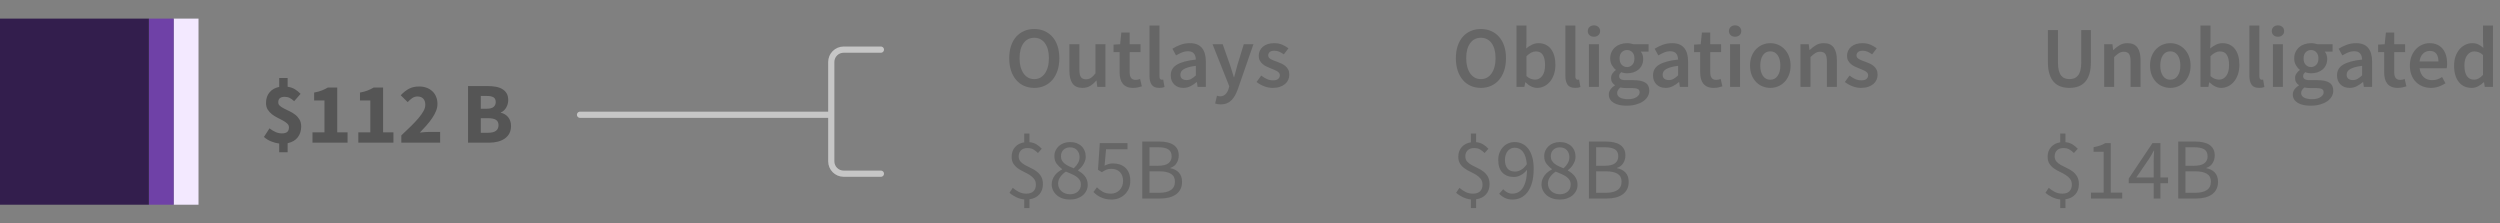 <?xml version="1.0" encoding="UTF-8"?>
<svg width="403px" height="36px" viewBox="0 0 403 36" version="1.1" xmlns="http://www.w3.org/2000/svg" xmlns:xlink="http://www.w3.org/1999/xlink">
    <rect x="0" y="0" width="403" height="36" fill="#808080" stroke="none"/>
    <title>08. phase 3.5 general</title>
    <g id="Viz-3-(v2)" stroke="none" stroke-width="1" fill="none" fill-rule="evenodd">
        <g id="Viz-3---SVG-Export-Outline" transform="translate(-279, -1696)">
            <g id="08.-phase-3.5-general" transform="translate(279, 1696)">
                <path d="M166.718,14.168 C167.315,14.168 167.861,14.058 168.356,13.839 C168.851,13.62 169.278,13.302 169.637,12.887 C169.996,12.472 170.274,11.97 170.47,11.382 C170.666,10.794 170.764,10.127 170.764,9.38 C170.764,8.643 170.666,7.982 170.47,7.399 C170.274,6.816 169.996,6.323 169.637,5.922 C169.278,5.521 168.851,5.213 168.356,4.998 C167.861,4.783 167.315,4.676 166.718,4.676 C166.121,4.676 165.575,4.783 165.08,4.998 C164.585,5.213 164.161,5.521 163.806,5.922 C163.451,6.323 163.176,6.816 162.98,7.399 C162.784,7.982 162.686,8.643 162.686,9.38 C162.686,10.127 162.784,10.794 162.98,11.382 C163.176,11.97 163.451,12.472 163.806,12.887 C164.161,13.302 164.585,13.62 165.08,13.839 C165.575,14.058 166.121,14.168 166.718,14.168 Z M166.718,12.754 C166.354,12.754 166.027,12.675 165.738,12.516 C165.449,12.357 165.201,12.131 164.996,11.837 C164.791,11.543 164.632,11.188 164.52,10.773 C164.408,10.358 164.352,9.893 164.352,9.38 C164.352,8.353 164.564,7.548 164.989,6.965 C165.414,6.382 165.99,6.09 166.718,6.09 C167.446,6.09 168.022,6.382 168.447,6.965 C168.872,7.548 169.084,8.353 169.084,9.38 C169.084,9.893 169.028,10.358 168.916,10.773 C168.804,11.188 168.645,11.543 168.44,11.837 C168.235,12.131 167.987,12.357 167.698,12.516 C167.409,12.675 167.082,12.754 166.718,12.754 Z M174.502,14.168 C174.978,14.168 175.391,14.061 175.741,13.846 C176.091,13.631 176.415,13.347 176.714,12.992 L176.714,12.992 L176.756,12.992 L176.882,14 L178.198,14 L178.198,7.126 L176.588,7.126 L176.588,11.83 C176.327,12.166 176.082,12.409 175.853,12.558 C175.624,12.707 175.361,12.782 175.062,12.782 C174.689,12.782 174.418,12.665 174.25,12.432 C174.082,12.199 173.998,11.797 173.998,11.228 L173.998,11.228 L173.998,7.126 L172.388,7.126 L172.388,11.438 C172.388,12.315 172.556,12.99 172.892,13.461 C173.228,13.932 173.765,14.168 174.502,14.168 Z M182.664,14.168 C182.935,14.168 183.189,14.142 183.427,14.091 C183.665,14.04 183.877,13.981 184.064,13.916 L184.064,13.916 L183.784,12.726 C183.681,12.773 183.567,12.81 183.441,12.838 C183.315,12.866 183.191,12.88 183.07,12.88 C182.426,12.88 182.104,12.479 182.104,11.676 L182.104,11.676 L182.104,8.4 L183.854,8.4 L183.854,7.126 L182.104,7.126 L182.104,5.25 L180.76,5.25 L180.564,7.126 L179.5,7.196 L179.5,8.4 L180.48,8.4 L180.48,11.676 C180.48,12.049 180.52,12.388 180.599,12.691 C180.678,12.994 180.804,13.256 180.977,13.475 C181.15,13.694 181.374,13.865 181.649,13.986 C181.924,14.107 182.263,14.168 182.664,14.168 Z M186.864,14.168 C187.219,14.168 187.503,14.121 187.718,14.028 L187.718,14.028 L187.508,12.824 C187.443,12.843 187.394,12.852 187.361,12.852 L187.361,12.852 L187.256,12.852 C187.172,12.852 187.093,12.812 187.018,12.733 C186.943,12.654 186.906,12.516 186.906,12.32 L186.906,12.32 L186.906,4.116 L185.296,4.116 L185.296,12.236 C185.296,12.833 185.413,13.305 185.646,13.65 C185.879,13.995 186.285,14.168 186.864,14.168 Z M190.756,14.168 C191.167,14.168 191.547,14.079 191.897,13.902 C192.247,13.725 192.576,13.505 192.884,13.244 L192.884,13.244 L192.94,13.244 L193.052,14 L194.382,14 L194.382,9.926 C194.382,8.965 194.17,8.23 193.745,7.721 C193.32,7.212 192.679,6.958 191.82,6.958 C191.269,6.958 190.756,7.047 190.28,7.224 C189.804,7.401 189.375,7.611 188.992,7.854 L188.992,7.854 L189.58,8.932 C189.888,8.745 190.203,8.587 190.525,8.456 C190.847,8.325 191.176,8.26 191.512,8.26 C191.745,8.26 191.941,8.295 192.1,8.365 C192.259,8.435 192.387,8.533 192.485,8.659 C192.583,8.785 192.653,8.93 192.695,9.093 C192.737,9.256 192.763,9.427 192.772,9.604 C192.063,9.679 191.454,9.786 190.945,9.926 C190.436,10.066 190.016,10.239 189.685,10.444 C189.354,10.649 189.111,10.894 188.957,11.179 C188.803,11.464 188.726,11.788 188.726,12.152 C188.726,12.759 188.913,13.246 189.286,13.615 C189.659,13.984 190.149,14.168 190.756,14.168 Z M191.274,12.908 C190.985,12.908 190.747,12.838 190.56,12.698 C190.373,12.558 190.28,12.334 190.28,12.026 C190.28,11.858 190.322,11.699 190.406,11.55 C190.49,11.401 190.63,11.268 190.826,11.151 C191.022,11.034 191.279,10.929 191.596,10.836 C191.913,10.743 192.305,10.668 192.772,10.612 L192.772,10.612 L192.772,12.152 C192.511,12.395 192.266,12.581 192.037,12.712 C191.808,12.843 191.554,12.908 191.274,12.908 Z M196.776,16.828 C197.149,16.828 197.478,16.77 197.763,16.653 C198.048,16.536 198.3,16.368 198.519,16.149 C198.738,15.93 198.932,15.666 199.1,15.358 C199.268,15.05 199.422,14.7 199.562,14.308 L199.562,14.308 L202.054,7.126 L200.5,7.126 L199.464,10.5 C199.38,10.808 199.294,11.128 199.205,11.459 C199.116,11.79 199.03,12.115 198.946,12.432 L198.946,12.432 L198.89,12.432 C198.787,12.105 198.687,11.776 198.589,11.445 C198.491,11.114 198.391,10.799 198.288,10.5 L198.288,10.5 L197.098,7.126 L195.46,7.126 L198.162,13.916 L198.036,14.35 C197.924,14.695 197.758,14.978 197.539,15.197 C197.32,15.416 197.028,15.526 196.664,15.526 C196.58,15.526 196.494,15.514 196.405,15.491 C196.316,15.468 196.239,15.447 196.174,15.428 L196.174,15.428 L195.88,16.688 C196.011,16.735 196.146,16.77 196.286,16.793 C196.426,16.816 196.589,16.828 196.776,16.828 Z M205.162,14.168 C205.591,14.168 205.974,14.112 206.31,14 C206.646,13.888 206.926,13.736 207.15,13.545 C207.374,13.354 207.544,13.13 207.661,12.873 C207.778,12.616 207.836,12.339 207.836,12.04 C207.836,11.723 207.778,11.45 207.661,11.221 C207.544,10.992 207.39,10.799 207.199,10.64 C207.008,10.481 206.795,10.348 206.562,10.241 C206.329,10.134 206.095,10.038 205.862,9.954 C205.675,9.889 205.496,9.823 205.323,9.758 C205.15,9.693 204.999,9.623 204.868,9.548 C204.737,9.473 204.632,9.387 204.553,9.289 C204.474,9.191 204.434,9.072 204.434,8.932 C204.434,8.717 204.516,8.538 204.679,8.393 C204.842,8.248 205.097,8.176 205.442,8.176 C205.713,8.176 205.972,8.23 206.219,8.337 C206.466,8.444 206.711,8.587 206.954,8.764 L206.954,8.764 L207.696,7.784 C207.416,7.569 207.085,7.378 206.702,7.21 C206.319,7.042 205.89,6.958 205.414,6.958 C204.639,6.958 204.028,7.149 203.58,7.532 C203.132,7.915 202.908,8.409 202.908,9.016 C202.908,9.305 202.966,9.555 203.083,9.765 C203.2,9.975 203.349,10.159 203.531,10.318 C203.713,10.477 203.921,10.612 204.154,10.724 C204.387,10.836 204.616,10.934 204.84,11.018 C205.017,11.093 205.195,11.165 205.372,11.235 C205.549,11.305 205.708,11.382 205.848,11.466 C205.988,11.55 206.1,11.646 206.184,11.753 C206.268,11.86 206.31,11.984 206.31,12.124 C206.31,12.367 206.221,12.565 206.044,12.719 C205.867,12.873 205.591,12.95 205.218,12.95 C204.863,12.95 204.534,12.882 204.231,12.747 C203.928,12.612 203.622,12.423 203.314,12.18 L203.314,12.18 L202.558,13.216 C202.894,13.487 203.293,13.713 203.755,13.895 C204.217,14.077 204.686,14.168 205.162,14.168 Z M165.948,33.54 L165.948,32.126 C166.62,32.033 167.15,31.771 167.537,31.342 C167.924,30.913 168.118,30.362 168.118,29.69 C168.118,29.186 168.022,28.773 167.831,28.451 C167.64,28.129 167.399,27.858 167.11,27.639 C166.821,27.42 166.506,27.233 166.165,27.079 C165.824,26.925 165.509,26.766 165.22,26.603 C164.931,26.44 164.69,26.251 164.499,26.036 C164.308,25.821 164.212,25.546 164.212,25.21 C164.212,24.799 164.338,24.473 164.59,24.23 C164.842,23.987 165.183,23.866 165.612,23.866 C165.995,23.866 166.31,23.936 166.557,24.076 C166.804,24.216 167.059,24.412 167.32,24.664 L167.32,24.664 L167.936,23.978 C167.684,23.707 167.402,23.474 167.089,23.278 C166.776,23.082 166.396,22.961 165.948,22.914 L165.948,22.914 L165.948,21.528 L165.108,21.528 L165.108,22.942 C164.492,23.035 164,23.29 163.631,23.705 C163.262,24.12 163.078,24.641 163.078,25.266 C163.078,25.723 163.174,26.099 163.365,26.393 C163.556,26.687 163.797,26.937 164.086,27.142 C164.375,27.347 164.69,27.529 165.031,27.688 C165.372,27.847 165.687,28.017 165.976,28.199 C166.265,28.381 166.506,28.596 166.697,28.843 C166.888,29.09 166.984,29.401 166.984,29.774 C166.984,30.213 166.856,30.563 166.599,30.824 C166.342,31.085 165.953,31.216 165.43,31.216 C165.001,31.216 164.606,31.125 164.247,30.943 C163.888,30.761 163.559,30.539 163.26,30.278 L163.26,30.278 L162.728,31.076 C163.027,31.347 163.386,31.582 163.806,31.783 C164.226,31.984 164.66,32.107 165.108,32.154 L165.108,32.154 L165.108,33.54 L165.948,33.54 Z M172.458,32.168 C172.887,32.168 173.279,32.107 173.634,31.986 C173.989,31.865 174.292,31.697 174.544,31.482 C174.796,31.267 174.992,31.015 175.132,30.726 C175.272,30.437 175.342,30.124 175.342,29.788 C175.342,29.489 175.298,29.223 175.209,28.99 C175.12,28.757 175.004,28.549 174.859,28.367 C174.714,28.185 174.549,28.022 174.362,27.877 C174.175,27.732 173.984,27.604 173.788,27.492 L173.788,27.492 L173.788,27.436 C173.928,27.333 174.07,27.207 174.215,27.058 C174.36,26.909 174.49,26.741 174.607,26.554 C174.724,26.367 174.822,26.167 174.901,25.952 C174.98,25.737 175.02,25.513 175.02,25.28 C175.02,24.935 174.962,24.615 174.845,24.321 C174.728,24.027 174.56,23.775 174.341,23.565 C174.122,23.355 173.858,23.192 173.55,23.075 C173.242,22.958 172.892,22.9 172.5,22.9 C172.136,22.9 171.8,22.956 171.492,23.068 C171.184,23.18 170.918,23.336 170.694,23.537 C170.47,23.738 170.293,23.978 170.162,24.258 C170.031,24.538 169.966,24.851 169.966,25.196 C169.966,25.672 170.092,26.076 170.344,26.407 C170.596,26.738 170.885,27.021 171.212,27.254 L171.212,27.254 L171.212,27.31 C170.997,27.422 170.79,27.555 170.589,27.709 C170.388,27.863 170.211,28.04 170.057,28.241 C169.903,28.442 169.777,28.666 169.679,28.913 C169.581,29.16 169.532,29.429 169.532,29.718 C169.532,30.073 169.607,30.399 169.756,30.698 C169.905,30.997 170.108,31.256 170.365,31.475 C170.622,31.694 170.93,31.865 171.289,31.986 C171.648,32.107 172.038,32.168 172.458,32.168 Z M173.088,27.128 C172.817,27.025 172.558,26.916 172.311,26.799 C172.064,26.682 171.844,26.549 171.653,26.4 C171.462,26.251 171.31,26.08 171.198,25.889 C171.086,25.698 171.03,25.467 171.03,25.196 C171.03,24.757 171.165,24.407 171.436,24.146 C171.707,23.885 172.052,23.754 172.472,23.754 C172.967,23.754 173.349,23.906 173.62,24.209 C173.891,24.512 174.026,24.888 174.026,25.336 C174.026,25.663 173.944,25.975 173.781,26.274 C173.618,26.573 173.387,26.857 173.088,27.128 Z M172.486,31.314 C172.215,31.314 171.963,31.272 171.73,31.188 C171.497,31.104 171.294,30.985 171.121,30.831 C170.948,30.677 170.813,30.497 170.715,30.292 C170.617,30.087 170.568,29.858 170.568,29.606 C170.568,29.195 170.687,28.829 170.925,28.507 C171.163,28.185 171.459,27.903 171.814,27.66 C172.131,27.791 172.437,27.919 172.731,28.045 C173.025,28.171 173.284,28.311 173.508,28.465 C173.732,28.619 173.909,28.799 174.04,29.004 C174.171,29.209 174.236,29.457 174.236,29.746 C174.236,30.213 174.075,30.591 173.753,30.88 C173.431,31.169 173.009,31.314 172.486,31.314 Z M179.192,32.168 C179.584,32.168 179.96,32.1 180.319,31.965 C180.678,31.83 180.998,31.634 181.278,31.377 C181.558,31.12 181.782,30.805 181.95,30.432 C182.118,30.059 182.202,29.629 182.202,29.144 C182.202,28.659 182.13,28.241 181.985,27.891 C181.84,27.541 181.642,27.252 181.39,27.023 C181.138,26.794 180.844,26.624 180.508,26.512 C180.172,26.4 179.813,26.344 179.43,26.344 C179.159,26.344 178.917,26.377 178.702,26.442 C178.487,26.507 178.273,26.596 178.058,26.708 L178.058,26.708 L178.296,24.062 L181.754,24.062 L181.754,23.068 L177.288,23.068 L176.994,27.366 L177.61,27.758 C177.881,27.581 178.126,27.445 178.345,27.352 C178.564,27.259 178.828,27.212 179.136,27.212 C179.715,27.212 180.177,27.385 180.522,27.73 C180.867,28.075 181.04,28.556 181.04,29.172 C181.04,29.48 180.989,29.76 180.886,30.012 C180.783,30.264 180.643,30.479 180.466,30.656 C180.289,30.833 180.081,30.971 179.843,31.069 C179.605,31.167 179.351,31.216 179.08,31.216 C178.557,31.216 178.116,31.113 177.757,30.908 C177.398,30.703 177.087,30.465 176.826,30.194 L176.826,30.194 L176.266,30.95 C176.415,31.109 176.586,31.26 176.777,31.405 C176.968,31.55 177.183,31.678 177.421,31.79 C177.659,31.902 177.925,31.993 178.219,32.063 C178.513,32.133 178.837,32.168 179.192,32.168 Z M187.06,32 C187.573,32 188.045,31.944 188.474,31.832 C188.903,31.72 189.272,31.552 189.58,31.328 C189.888,31.104 190.126,30.824 190.294,30.488 C190.462,30.152 190.546,29.76 190.546,29.312 C190.546,28.677 190.373,28.178 190.028,27.814 C189.683,27.45 189.23,27.217 188.67,27.114 L188.67,27.114 L188.67,27.058 C189.109,26.918 189.442,26.664 189.671,26.295 C189.9,25.926 190.014,25.513 190.014,25.056 C190.014,24.655 189.937,24.312 189.783,24.027 C189.629,23.742 189.414,23.511 189.139,23.334 C188.864,23.157 188.532,23.026 188.145,22.942 C187.758,22.858 187.331,22.816 186.864,22.816 L186.864,22.816 L184.134,22.816 L184.134,32 L187.06,32 Z M186.654,26.722 L185.296,26.722 L185.296,23.74 L186.71,23.74 C187.429,23.74 187.968,23.852 188.327,24.076 C188.686,24.3 188.866,24.678 188.866,25.21 C188.866,25.677 188.693,26.045 188.348,26.316 C188.003,26.587 187.438,26.722 186.654,26.722 L186.654,26.722 Z M186.892,31.076 L185.296,31.076 L185.296,27.618 L186.892,27.618 C187.704,27.618 188.325,27.751 188.754,28.017 C189.183,28.283 189.398,28.701 189.398,29.27 C189.398,29.886 189.179,30.341 188.74,30.635 C188.301,30.929 187.685,31.076 186.892,31.076 L186.892,31.076 Z" id="Outlays$85B" fill="#666666" fill-rule="nonzero"></path>
                <path d="M238.718,14.168 C239.315,14.168 239.861,14.058 240.356,13.839 C240.851,13.62 241.278,13.302 241.637,12.887 C241.996,12.472 242.274,11.97 242.47,11.382 C242.666,10.794 242.764,10.127 242.764,9.38 C242.764,8.643 242.666,7.982 242.47,7.399 C242.274,6.816 241.996,6.323 241.637,5.922 C241.278,5.521 240.851,5.213 240.356,4.998 C239.861,4.783 239.315,4.676 238.718,4.676 C238.121,4.676 237.575,4.783 237.08,4.998 C236.585,5.213 236.161,5.521 235.806,5.922 C235.451,6.323 235.176,6.816 234.98,7.399 C234.784,7.982 234.686,8.643 234.686,9.38 C234.686,10.127 234.784,10.794 234.98,11.382 C235.176,11.97 235.451,12.472 235.806,12.887 C236.161,13.302 236.585,13.62 237.08,13.839 C237.575,14.058 238.121,14.168 238.718,14.168 Z M238.718,12.754 C238.354,12.754 238.027,12.675 237.738,12.516 C237.449,12.357 237.201,12.131 236.996,11.837 C236.791,11.543 236.632,11.188 236.52,10.773 C236.408,10.358 236.352,9.893 236.352,9.38 C236.352,8.353 236.564,7.548 236.989,6.965 C237.414,6.382 237.99,6.09 238.718,6.09 C239.446,6.09 240.022,6.382 240.447,6.965 C240.872,7.548 241.084,8.353 241.084,9.38 C241.084,9.893 241.028,10.358 240.916,10.773 C240.804,11.188 240.645,11.543 240.44,11.837 C240.235,12.131 239.987,12.357 239.698,12.516 C239.409,12.675 239.082,12.754 238.718,12.754 Z M247.79,14.168 C248.173,14.168 248.541,14.084 248.896,13.916 C249.251,13.748 249.563,13.505 249.834,13.188 C250.105,12.871 250.322,12.481 250.485,12.019 C250.648,11.557 250.73,11.032 250.73,10.444 C250.73,9.912 250.669,9.431 250.548,9.002 C250.427,8.573 250.249,8.206 250.016,7.903 C249.783,7.6 249.498,7.366 249.162,7.203 C248.826,7.04 248.443,6.958 248.014,6.958 C247.659,6.958 247.312,7.037 246.971,7.196 C246.63,7.355 246.315,7.56 246.026,7.812 L246.026,7.812 L246.068,6.664 L246.068,4.116 L244.458,4.116 L244.458,14 L245.732,14 L245.872,13.272 L245.914,13.272 C246.203,13.561 246.509,13.783 246.831,13.937 C247.153,14.091 247.473,14.168 247.79,14.168 Z M247.454,12.838 C247.249,12.838 247.027,12.796 246.789,12.712 C246.551,12.628 246.311,12.479 246.068,12.264 L246.068,12.264 L246.068,9.058 C246.591,8.545 247.095,8.288 247.58,8.288 C248.103,8.288 248.481,8.479 248.714,8.862 C248.947,9.245 249.064,9.781 249.064,10.472 C249.064,11.256 248.91,11.846 248.602,12.243 C248.294,12.64 247.911,12.838 247.454,12.838 Z M253.908,14.168 C254.263,14.168 254.547,14.121 254.762,14.028 L254.762,14.028 L254.552,12.824 C254.487,12.843 254.438,12.852 254.405,12.852 L254.405,12.852 L254.3,12.852 C254.216,12.852 254.137,12.812 254.062,12.733 C253.987,12.654 253.95,12.516 253.95,12.32 L253.95,12.32 L253.95,4.116 L252.34,4.116 L252.34,12.236 C252.34,12.833 252.457,13.305 252.69,13.65 C252.923,13.995 253.329,14.168 253.908,14.168 Z M256.946,5.922 C257.235,5.922 257.473,5.838 257.66,5.67 C257.847,5.502 257.94,5.283 257.94,5.012 C257.94,4.741 257.847,4.52 257.66,4.347 C257.473,4.174 257.235,4.088 256.946,4.088 C256.657,4.088 256.419,4.174 256.232,4.347 C256.045,4.52 255.952,4.741 255.952,5.012 C255.952,5.283 256.045,5.502 256.232,5.67 C256.419,5.838 256.657,5.922 256.946,5.922 Z M257.744,14 L257.744,7.126 L256.134,7.126 L256.134,14 L257.744,14 Z M262.196,17.038 C262.756,17.038 263.262,16.975 263.715,16.849 C264.168,16.723 264.553,16.553 264.87,16.338 C265.187,16.123 265.432,15.867 265.605,15.568 C265.778,15.269 265.864,14.952 265.864,14.616 C265.864,14.019 265.652,13.587 265.227,13.321 C264.802,13.055 264.175,12.922 263.344,12.922 L263.344,12.922 L262.126,12.922 C261.706,12.922 261.414,12.866 261.251,12.754 C261.088,12.642 261.006,12.488 261.006,12.292 C261.006,12.133 261.036,12.007 261.097,11.914 C261.158,11.821 261.239,11.727 261.342,11.634 C261.501,11.699 261.659,11.746 261.818,11.774 C261.977,11.802 262.131,11.816 262.28,11.816 C262.644,11.816 262.985,11.765 263.302,11.662 C263.619,11.559 263.895,11.41 264.128,11.214 C264.361,11.018 264.546,10.775 264.681,10.486 C264.816,10.197 264.884,9.861 264.884,9.478 C264.884,9.235 264.847,9.014 264.772,8.813 C264.697,8.612 264.604,8.447 264.492,8.316 L264.492,8.316 L265.752,8.316 L265.752,7.126 L263.288,7.126 C263.148,7.079 262.992,7.04 262.819,7.007 C262.646,6.974 262.467,6.958 262.28,6.958 C261.916,6.958 261.571,7.012 261.244,7.119 C260.917,7.226 260.63,7.385 260.383,7.595 C260.136,7.805 259.937,8.064 259.788,8.372 C259.639,8.68 259.564,9.03 259.564,9.422 C259.564,9.833 259.655,10.194 259.837,10.507 C260.019,10.82 260.227,11.065 260.46,11.242 L260.46,11.242 L260.46,11.298 C260.264,11.438 260.089,11.618 259.935,11.837 C259.781,12.056 259.704,12.301 259.704,12.572 C259.704,12.852 259.762,13.085 259.879,13.272 C259.996,13.459 260.143,13.608 260.32,13.72 L260.32,13.72 L260.32,13.776 C260.003,13.972 259.76,14.194 259.592,14.441 C259.424,14.688 259.34,14.957 259.34,15.246 C259.34,15.545 259.412,15.806 259.557,16.03 C259.702,16.254 259.9,16.441 260.152,16.59 C260.404,16.739 260.705,16.851 261.055,16.926 C261.405,17.001 261.785,17.038 262.196,17.038 Z M262.28,10.808 C261.944,10.808 261.659,10.689 261.426,10.451 C261.193,10.213 261.076,9.87 261.076,9.422 C261.076,8.983 261.193,8.647 261.426,8.414 C261.659,8.181 261.944,8.064 262.28,8.064 C262.616,8.064 262.898,8.183 263.127,8.421 C263.356,8.659 263.47,8.993 263.47,9.422 C263.47,9.87 263.353,10.213 263.12,10.451 C262.887,10.689 262.607,10.808 262.28,10.808 Z M262.448,15.988 C261.897,15.988 261.466,15.902 261.153,15.729 C260.84,15.556 260.684,15.316 260.684,15.008 C260.684,14.672 260.861,14.369 261.216,14.098 C261.468,14.163 261.781,14.196 262.154,14.196 L262.154,14.196 L263.092,14.196 C263.484,14.196 263.785,14.243 263.995,14.336 C264.205,14.429 264.31,14.611 264.31,14.882 C264.31,15.181 264.14,15.44 263.799,15.659 C263.458,15.878 263.008,15.988 262.448,15.988 Z M268.496,14.168 C268.907,14.168 269.287,14.079 269.637,13.902 C269.987,13.725 270.316,13.505 270.624,13.244 L270.624,13.244 L270.68,13.244 L270.792,14 L272.122,14 L272.122,9.926 C272.122,8.965 271.91,8.23 271.485,7.721 C271.06,7.212 270.419,6.958 269.56,6.958 C269.009,6.958 268.496,7.047 268.02,7.224 C267.544,7.401 267.115,7.611 266.732,7.854 L266.732,7.854 L267.32,8.932 C267.628,8.745 267.943,8.587 268.265,8.456 C268.587,8.325 268.916,8.26 269.252,8.26 C269.485,8.26 269.681,8.295 269.84,8.365 C269.999,8.435 270.127,8.533 270.225,8.659 C270.323,8.785 270.393,8.93 270.435,9.093 C270.477,9.256 270.503,9.427 270.512,9.604 C269.803,9.679 269.194,9.786 268.685,9.926 C268.176,10.066 267.756,10.239 267.425,10.444 C267.094,10.649 266.851,10.894 266.697,11.179 C266.543,11.464 266.466,11.788 266.466,12.152 C266.466,12.759 266.653,13.246 267.026,13.615 C267.399,13.984 267.889,14.168 268.496,14.168 Z M269.014,12.908 C268.725,12.908 268.487,12.838 268.3,12.698 C268.113,12.558 268.02,12.334 268.02,12.026 C268.02,11.858 268.062,11.699 268.146,11.55 C268.23,11.401 268.37,11.268 268.566,11.151 C268.762,11.034 269.019,10.929 269.336,10.836 C269.653,10.743 270.045,10.668 270.512,10.612 L270.512,10.612 L270.512,12.152 C270.251,12.395 270.006,12.581 269.777,12.712 C269.548,12.843 269.294,12.908 269.014,12.908 Z M276.252,14.168 C276.523,14.168 276.777,14.142 277.015,14.091 C277.253,14.04 277.465,13.981 277.652,13.916 L277.652,13.916 L277.372,12.726 C277.269,12.773 277.155,12.81 277.029,12.838 C276.903,12.866 276.779,12.88 276.658,12.88 C276.014,12.88 275.692,12.479 275.692,11.676 L275.692,11.676 L275.692,8.4 L277.442,8.4 L277.442,7.126 L275.692,7.126 L275.692,5.25 L274.348,5.25 L274.152,7.126 L273.088,7.196 L273.088,8.4 L274.068,8.4 L274.068,11.676 C274.068,12.049 274.108,12.388 274.187,12.691 C274.266,12.994 274.392,13.256 274.565,13.475 C274.738,13.694 274.962,13.865 275.237,13.986 C275.512,14.107 275.851,14.168 276.252,14.168 Z M279.696,5.922 C279.985,5.922 280.223,5.838 280.41,5.67 C280.597,5.502 280.69,5.283 280.69,5.012 C280.69,4.741 280.597,4.52 280.41,4.347 C280.223,4.174 279.985,4.088 279.696,4.088 C279.407,4.088 279.169,4.174 278.982,4.347 C278.795,4.52 278.702,4.741 278.702,5.012 C278.702,5.283 278.795,5.502 278.982,5.67 C279.169,5.838 279.407,5.922 279.696,5.922 Z M280.494,14 L280.494,7.126 L278.884,7.126 L278.884,14 L280.494,14 Z M285.366,14.168 C285.795,14.168 286.208,14.089 286.605,13.93 C287.002,13.771 287.349,13.538 287.648,13.23 C287.947,12.922 288.187,12.544 288.369,12.096 C288.551,11.648 288.642,11.139 288.642,10.57 C288.642,10.001 288.551,9.492 288.369,9.044 C288.187,8.596 287.947,8.218 287.648,7.91 C287.349,7.602 287.002,7.366 286.605,7.203 C286.208,7.04 285.795,6.958 285.366,6.958 C284.937,6.958 284.526,7.04 284.134,7.203 C283.742,7.366 283.394,7.602 283.091,7.91 C282.788,8.218 282.547,8.596 282.37,9.044 C282.193,9.492 282.104,10.001 282.104,10.57 C282.104,11.139 282.193,11.648 282.37,12.096 C282.547,12.544 282.788,12.922 283.091,13.23 C283.394,13.538 283.742,13.771 284.134,13.93 C284.526,14.089 284.937,14.168 285.366,14.168 Z M285.366,12.852 C284.862,12.852 284.468,12.644 284.183,12.229 C283.898,11.814 283.756,11.261 283.756,10.57 C283.756,9.87 283.898,9.312 284.183,8.897 C284.468,8.482 284.862,8.274 285.366,8.274 C285.87,8.274 286.267,8.482 286.556,8.897 C286.845,9.312 286.99,9.87 286.99,10.57 C286.99,11.261 286.845,11.814 286.556,12.229 C286.267,12.644 285.87,12.852 285.366,12.852 Z M291.848,14 L291.848,9.198 C292.137,8.918 292.396,8.706 292.625,8.561 C292.854,8.416 293.117,8.344 293.416,8.344 C293.799,8.344 294.074,8.461 294.242,8.694 C294.41,8.927 294.494,9.329 294.494,9.898 L294.494,9.898 L294.494,14 L296.104,14 L296.104,9.688 C296.104,8.811 295.936,8.136 295.6,7.665 C295.264,7.194 294.727,6.958 293.99,6.958 C293.514,6.958 293.096,7.065 292.737,7.28 C292.378,7.495 292.044,7.751 291.736,8.05 L291.736,8.05 L291.68,8.05 L291.568,7.126 L290.238,7.126 L290.238,14 L291.848,14 Z M299.996,14.168 C300.425,14.168 300.808,14.112 301.144,14 C301.48,13.888 301.76,13.736 301.984,13.545 C302.208,13.354 302.378,13.13 302.495,12.873 C302.612,12.616 302.67,12.339 302.67,12.04 C302.67,11.723 302.612,11.45 302.495,11.221 C302.378,10.992 302.224,10.799 302.033,10.64 C301.842,10.481 301.629,10.348 301.396,10.241 C301.163,10.134 300.929,10.038 300.696,9.954 C300.509,9.889 300.33,9.823 300.157,9.758 C299.984,9.693 299.833,9.623 299.702,9.548 C299.571,9.473 299.466,9.387 299.387,9.289 C299.308,9.191 299.268,9.072 299.268,8.932 C299.268,8.717 299.35,8.538 299.513,8.393 C299.676,8.248 299.931,8.176 300.276,8.176 C300.547,8.176 300.806,8.23 301.053,8.337 C301.3,8.444 301.545,8.587 301.788,8.764 L301.788,8.764 L302.53,7.784 C302.25,7.569 301.919,7.378 301.536,7.21 C301.153,7.042 300.724,6.958 300.248,6.958 C299.473,6.958 298.862,7.149 298.414,7.532 C297.966,7.915 297.742,8.409 297.742,9.016 C297.742,9.305 297.8,9.555 297.917,9.765 C298.034,9.975 298.183,10.159 298.365,10.318 C298.547,10.477 298.755,10.612 298.988,10.724 C299.221,10.836 299.45,10.934 299.674,11.018 C299.851,11.093 300.029,11.165 300.206,11.235 C300.383,11.305 300.542,11.382 300.682,11.466 C300.822,11.55 300.934,11.646 301.018,11.753 C301.102,11.86 301.144,11.984 301.144,12.124 C301.144,12.367 301.055,12.565 300.878,12.719 C300.701,12.873 300.425,12.95 300.052,12.95 C299.697,12.95 299.368,12.882 299.065,12.747 C298.762,12.612 298.456,12.423 298.148,12.18 L298.148,12.18 L297.392,13.216 C297.728,13.487 298.127,13.713 298.589,13.895 C299.051,14.077 299.52,14.168 299.996,14.168 Z M237.948,33.54 L237.948,32.126 C238.62,32.033 239.15,31.771 239.537,31.342 C239.924,30.913 240.118,30.362 240.118,29.69 C240.118,29.186 240.022,28.773 239.831,28.451 C239.64,28.129 239.399,27.858 239.11,27.639 C238.821,27.42 238.506,27.233 238.165,27.079 C237.824,26.925 237.509,26.766 237.22,26.603 C236.931,26.44 236.69,26.251 236.499,26.036 C236.308,25.821 236.212,25.546 236.212,25.21 C236.212,24.799 236.338,24.473 236.59,24.23 C236.842,23.987 237.183,23.866 237.612,23.866 C237.995,23.866 238.31,23.936 238.557,24.076 C238.804,24.216 239.059,24.412 239.32,24.664 L239.32,24.664 L239.936,23.978 C239.684,23.707 239.402,23.474 239.089,23.278 C238.776,23.082 238.396,22.961 237.948,22.914 L237.948,22.914 L237.948,21.528 L237.108,21.528 L237.108,22.942 C236.492,23.035 236,23.29 235.631,23.705 C235.262,24.12 235.078,24.641 235.078,25.266 C235.078,25.723 235.174,26.099 235.365,26.393 C235.556,26.687 235.797,26.937 236.086,27.142 C236.375,27.347 236.69,27.529 237.031,27.688 C237.372,27.847 237.687,28.017 237.976,28.199 C238.265,28.381 238.506,28.596 238.697,28.843 C238.888,29.09 238.984,29.401 238.984,29.774 C238.984,30.213 238.856,30.563 238.599,30.824 C238.342,31.085 237.953,31.216 237.43,31.216 C237.001,31.216 236.606,31.125 236.247,30.943 C235.888,30.761 235.559,30.539 235.26,30.278 L235.26,30.278 L234.728,31.076 C235.027,31.347 235.386,31.582 235.806,31.783 C236.226,31.984 236.66,32.107 237.108,32.154 L237.108,32.154 L237.108,33.54 L237.948,33.54 Z M243.828,32.168 C244.276,32.168 244.703,32.077 245.109,31.895 C245.515,31.713 245.877,31.424 246.194,31.027 C246.511,30.63 246.763,30.117 246.95,29.487 C247.137,28.857 247.23,28.094 247.23,27.198 C247.23,26.479 247.153,25.852 246.999,25.315 C246.845,24.778 246.63,24.33 246.355,23.971 C246.08,23.612 245.753,23.343 245.375,23.166 C244.997,22.989 244.589,22.9 244.15,22.9 C243.795,22.9 243.457,22.97 243.135,23.11 C242.813,23.25 242.533,23.446 242.295,23.698 C242.057,23.95 241.868,24.251 241.728,24.601 C241.588,24.951 241.518,25.341 241.518,25.77 C241.518,26.694 241.747,27.385 242.204,27.842 C242.661,28.299 243.277,28.528 244.052,28.528 C244.425,28.528 244.799,28.425 245.172,28.22 C245.545,28.015 245.872,27.735 246.152,27.38 C246.143,28.099 246.073,28.701 245.942,29.186 C245.811,29.671 245.639,30.066 245.424,30.369 C245.209,30.672 244.962,30.889 244.682,31.02 C244.402,31.151 244.103,31.216 243.786,31.216 C243.506,31.216 243.238,31.151 242.981,31.02 C242.724,30.889 242.503,30.717 242.316,30.502 L242.316,30.502 L241.672,31.23 C241.915,31.501 242.216,31.725 242.575,31.902 C242.934,32.079 243.352,32.168 243.828,32.168 Z M244.248,27.66 C243.688,27.66 243.273,27.492 243.002,27.156 C242.731,26.82 242.596,26.358 242.596,25.77 C242.596,25.481 242.636,25.215 242.715,24.972 C242.794,24.729 242.904,24.522 243.044,24.349 C243.184,24.176 243.35,24.043 243.541,23.95 C243.732,23.857 243.935,23.81 244.15,23.81 C244.719,23.81 245.172,24.034 245.508,24.482 C245.844,24.93 246.049,25.593 246.124,26.47 C245.835,26.89 245.524,27.193 245.193,27.38 C244.862,27.567 244.547,27.66 244.248,27.66 Z M251.416,32.168 C251.845,32.168 252.237,32.107 252.592,31.986 C252.947,31.865 253.25,31.697 253.502,31.482 C253.754,31.267 253.95,31.015 254.09,30.726 C254.23,30.437 254.3,30.124 254.3,29.788 C254.3,29.489 254.256,29.223 254.167,28.99 C254.078,28.757 253.962,28.549 253.817,28.367 C253.672,28.185 253.507,28.022 253.32,27.877 C253.133,27.732 252.942,27.604 252.746,27.492 L252.746,27.492 L252.746,27.436 C252.886,27.333 253.028,27.207 253.173,27.058 C253.318,26.909 253.448,26.741 253.565,26.554 C253.682,26.367 253.78,26.167 253.859,25.952 C253.938,25.737 253.978,25.513 253.978,25.28 C253.978,24.935 253.92,24.615 253.803,24.321 C253.686,24.027 253.518,23.775 253.299,23.565 C253.08,23.355 252.816,23.192 252.508,23.075 C252.2,22.958 251.85,22.9 251.458,22.9 C251.094,22.9 250.758,22.956 250.45,23.068 C250.142,23.18 249.876,23.336 249.652,23.537 C249.428,23.738 249.251,23.978 249.12,24.258 C248.989,24.538 248.924,24.851 248.924,25.196 C248.924,25.672 249.05,26.076 249.302,26.407 C249.554,26.738 249.843,27.021 250.17,27.254 L250.17,27.254 L250.17,27.31 C249.955,27.422 249.748,27.555 249.547,27.709 C249.346,27.863 249.169,28.04 249.015,28.241 C248.861,28.442 248.735,28.666 248.637,28.913 C248.539,29.16 248.49,29.429 248.49,29.718 C248.49,30.073 248.565,30.399 248.714,30.698 C248.863,30.997 249.066,31.256 249.323,31.475 C249.58,31.694 249.888,31.865 250.247,31.986 C250.606,32.107 250.996,32.168 251.416,32.168 Z M252.046,27.128 C251.775,27.025 251.516,26.916 251.269,26.799 C251.022,26.682 250.802,26.549 250.611,26.4 C250.42,26.251 250.268,26.08 250.156,25.889 C250.044,25.698 249.988,25.467 249.988,25.196 C249.988,24.757 250.123,24.407 250.394,24.146 C250.665,23.885 251.01,23.754 251.43,23.754 C251.925,23.754 252.307,23.906 252.578,24.209 C252.849,24.512 252.984,24.888 252.984,25.336 C252.984,25.663 252.902,25.975 252.739,26.274 C252.576,26.573 252.345,26.857 252.046,27.128 Z M251.444,31.314 C251.173,31.314 250.921,31.272 250.688,31.188 C250.455,31.104 250.252,30.985 250.079,30.831 C249.906,30.677 249.771,30.497 249.673,30.292 C249.575,30.087 249.526,29.858 249.526,29.606 C249.526,29.195 249.645,28.829 249.883,28.507 C250.121,28.185 250.417,27.903 250.772,27.66 C251.089,27.791 251.395,27.919 251.689,28.045 C251.983,28.171 252.242,28.311 252.466,28.465 C252.69,28.619 252.867,28.799 252.998,29.004 C253.129,29.209 253.194,29.457 253.194,29.746 C253.194,30.213 253.033,30.591 252.711,30.88 C252.389,31.169 251.967,31.314 251.444,31.314 Z M259.06,32 C259.573,32 260.045,31.944 260.474,31.832 C260.903,31.72 261.272,31.552 261.58,31.328 C261.888,31.104 262.126,30.824 262.294,30.488 C262.462,30.152 262.546,29.76 262.546,29.312 C262.546,28.677 262.373,28.178 262.028,27.814 C261.683,27.45 261.23,27.217 260.67,27.114 L260.67,27.114 L260.67,27.058 C261.109,26.918 261.442,26.664 261.671,26.295 C261.9,25.926 262.014,25.513 262.014,25.056 C262.014,24.655 261.937,24.312 261.783,24.027 C261.629,23.742 261.414,23.511 261.139,23.334 C260.864,23.157 260.532,23.026 260.145,22.942 C259.758,22.858 259.331,22.816 258.864,22.816 L258.864,22.816 L256.134,22.816 L256.134,32 L259.06,32 Z M258.654,26.722 L257.296,26.722 L257.296,23.74 L258.71,23.74 C259.429,23.74 259.968,23.852 260.327,24.076 C260.686,24.3 260.866,24.678 260.866,25.21 C260.866,25.677 260.693,26.045 260.348,26.316 C260.003,26.587 259.438,26.722 258.654,26.722 L258.654,26.722 Z M258.892,31.076 L257.296,31.076 L257.296,27.618 L258.892,27.618 C259.704,27.618 260.325,27.751 260.754,28.017 C261.183,28.283 261.398,28.701 261.398,29.27 C261.398,29.886 261.179,30.341 260.74,30.635 C260.301,30.929 259.685,31.076 258.892,31.076 L258.892,31.076 Z" id="Obligations$98B" fill="#666666" fill-rule="nonzero"></path>
                <path d="M333.592,14.168 C334.124,14.168 334.602,14.091 335.027,13.937 C335.452,13.783 335.816,13.538 336.119,13.202 C336.422,12.866 336.653,12.434 336.812,11.907 C336.971,11.38 337.05,10.738 337.05,9.982 L337.05,9.982 L337.05,4.844 L335.496,4.844 L335.496,10.108 C335.496,10.603 335.449,11.02 335.356,11.361 C335.263,11.702 335.132,11.975 334.964,12.18 C334.796,12.385 334.595,12.532 334.362,12.621 C334.129,12.71 333.872,12.754 333.592,12.754 C333.312,12.754 333.06,12.71 332.836,12.621 C332.612,12.532 332.418,12.385 332.255,12.18 C332.092,11.975 331.966,11.702 331.877,11.361 C331.788,11.02 331.744,10.603 331.744,10.108 L331.744,10.108 L331.744,4.844 L330.12,4.844 L330.12,9.982 C330.12,10.738 330.202,11.38 330.365,11.907 C330.528,12.434 330.762,12.866 331.065,13.202 C331.368,13.538 331.732,13.783 332.157,13.937 C332.582,14.091 333.06,14.168 333.592,14.168 Z M340.802,14 L340.802,9.198 C341.091,8.918 341.35,8.706 341.579,8.561 C341.808,8.416 342.071,8.344 342.37,8.344 C342.753,8.344 343.028,8.461 343.196,8.694 C343.364,8.927 343.448,9.329 343.448,9.898 L343.448,9.898 L343.448,14 L345.058,14 L345.058,9.688 C345.058,8.811 344.89,8.136 344.554,7.665 C344.218,7.194 343.681,6.958 342.944,6.958 C342.468,6.958 342.05,7.065 341.691,7.28 C341.332,7.495 340.998,7.751 340.69,8.05 L340.69,8.05 L340.634,8.05 L340.522,7.126 L339.192,7.126 L339.192,14 L340.802,14 Z M349.846,14.168 C350.275,14.168 350.688,14.089 351.085,13.93 C351.482,13.771 351.829,13.538 352.128,13.23 C352.427,12.922 352.667,12.544 352.849,12.096 C353.031,11.648 353.122,11.139 353.122,10.57 C353.122,10.001 353.031,9.492 352.849,9.044 C352.667,8.596 352.427,8.218 352.128,7.91 C351.829,7.602 351.482,7.366 351.085,7.203 C350.688,7.04 350.275,6.958 349.846,6.958 C349.417,6.958 349.006,7.04 348.614,7.203 C348.222,7.366 347.874,7.602 347.571,7.91 C347.268,8.218 347.027,8.596 346.85,9.044 C346.673,9.492 346.584,10.001 346.584,10.57 C346.584,11.139 346.673,11.648 346.85,12.096 C347.027,12.544 347.268,12.922 347.571,13.23 C347.874,13.538 348.222,13.771 348.614,13.93 C349.006,14.089 349.417,14.168 349.846,14.168 Z M349.846,12.852 C349.342,12.852 348.948,12.644 348.663,12.229 C348.378,11.814 348.236,11.261 348.236,10.57 C348.236,9.87 348.378,9.312 348.663,8.897 C348.948,8.482 349.342,8.274 349.846,8.274 C350.35,8.274 350.747,8.482 351.036,8.897 C351.325,9.312 351.47,9.87 351.47,10.57 C351.47,11.261 351.325,11.814 351.036,12.229 C350.747,12.644 350.35,12.852 349.846,12.852 Z M358.05,14.168 C358.433,14.168 358.801,14.084 359.156,13.916 C359.511,13.748 359.823,13.505 360.094,13.188 C360.365,12.871 360.582,12.481 360.745,12.019 C360.908,11.557 360.99,11.032 360.99,10.444 C360.99,9.912 360.929,9.431 360.808,9.002 C360.687,8.573 360.509,8.206 360.276,7.903 C360.043,7.6 359.758,7.366 359.422,7.203 C359.086,7.04 358.703,6.958 358.274,6.958 C357.919,6.958 357.572,7.037 357.231,7.196 C356.89,7.355 356.575,7.56 356.286,7.812 L356.286,7.812 L356.328,6.664 L356.328,4.116 L354.718,4.116 L354.718,14 L355.992,14 L356.132,13.272 L356.174,13.272 C356.463,13.561 356.769,13.783 357.091,13.937 C357.413,14.091 357.733,14.168 358.05,14.168 Z M357.714,12.838 C357.509,12.838 357.287,12.796 357.049,12.712 C356.811,12.628 356.571,12.479 356.328,12.264 L356.328,12.264 L356.328,9.058 C356.851,8.545 357.355,8.288 357.84,8.288 C358.363,8.288 358.741,8.479 358.974,8.862 C359.207,9.245 359.324,9.781 359.324,10.472 C359.324,11.256 359.17,11.846 358.862,12.243 C358.554,12.64 358.171,12.838 357.714,12.838 Z M364.168,14.168 C364.523,14.168 364.807,14.121 365.022,14.028 L365.022,14.028 L364.812,12.824 C364.747,12.843 364.698,12.852 364.665,12.852 L364.665,12.852 L364.56,12.852 C364.476,12.852 364.397,12.812 364.322,12.733 C364.247,12.654 364.21,12.516 364.21,12.32 L364.21,12.32 L364.21,4.116 L362.6,4.116 L362.6,12.236 C362.6,12.833 362.717,13.305 362.95,13.65 C363.183,13.995 363.589,14.168 364.168,14.168 Z M367.206,5.922 C367.495,5.922 367.733,5.838 367.92,5.67 C368.107,5.502 368.2,5.283 368.2,5.012 C368.2,4.741 368.107,4.52 367.92,4.347 C367.733,4.174 367.495,4.088 367.206,4.088 C366.917,4.088 366.679,4.174 366.492,4.347 C366.305,4.52 366.212,4.741 366.212,5.012 C366.212,5.283 366.305,5.502 366.492,5.67 C366.679,5.838 366.917,5.922 367.206,5.922 Z M368.004,14 L368.004,7.126 L366.394,7.126 L366.394,14 L368.004,14 Z M372.456,17.038 C373.016,17.038 373.522,16.975 373.975,16.849 C374.428,16.723 374.813,16.553 375.13,16.338 C375.447,16.123 375.692,15.867 375.865,15.568 C376.038,15.269 376.124,14.952 376.124,14.616 C376.124,14.019 375.912,13.587 375.487,13.321 C375.062,13.055 374.435,12.922 373.604,12.922 L373.604,12.922 L372.386,12.922 C371.966,12.922 371.674,12.866 371.511,12.754 C371.348,12.642 371.266,12.488 371.266,12.292 C371.266,12.133 371.296,12.007 371.357,11.914 C371.418,11.821 371.499,11.727 371.602,11.634 C371.761,11.699 371.919,11.746 372.078,11.774 C372.237,11.802 372.391,11.816 372.54,11.816 C372.904,11.816 373.245,11.765 373.562,11.662 C373.879,11.559 374.155,11.41 374.388,11.214 C374.621,11.018 374.806,10.775 374.941,10.486 C375.076,10.197 375.144,9.861 375.144,9.478 C375.144,9.235 375.107,9.014 375.032,8.813 C374.957,8.612 374.864,8.447 374.752,8.316 L374.752,8.316 L376.012,8.316 L376.012,7.126 L373.548,7.126 C373.408,7.079 373.252,7.04 373.079,7.007 C372.906,6.974 372.727,6.958 372.54,6.958 C372.176,6.958 371.831,7.012 371.504,7.119 C371.177,7.226 370.89,7.385 370.643,7.595 C370.396,7.805 370.197,8.064 370.048,8.372 C369.899,8.68 369.824,9.03 369.824,9.422 C369.824,9.833 369.915,10.194 370.097,10.507 C370.279,10.82 370.487,11.065 370.72,11.242 L370.72,11.242 L370.72,11.298 C370.524,11.438 370.349,11.618 370.195,11.837 C370.041,12.056 369.964,12.301 369.964,12.572 C369.964,12.852 370.022,13.085 370.139,13.272 C370.256,13.459 370.403,13.608 370.58,13.72 L370.58,13.72 L370.58,13.776 C370.263,13.972 370.02,14.194 369.852,14.441 C369.684,14.688 369.6,14.957 369.6,15.246 C369.6,15.545 369.672,15.806 369.817,16.03 C369.962,16.254 370.16,16.441 370.412,16.59 C370.664,16.739 370.965,16.851 371.315,16.926 C371.665,17.001 372.045,17.038 372.456,17.038 Z M372.54,10.808 C372.204,10.808 371.919,10.689 371.686,10.451 C371.453,10.213 371.336,9.87 371.336,9.422 C371.336,8.983 371.453,8.647 371.686,8.414 C371.919,8.181 372.204,8.064 372.54,8.064 C372.876,8.064 373.158,8.183 373.387,8.421 C373.616,8.659 373.73,8.993 373.73,9.422 C373.73,9.87 373.613,10.213 373.38,10.451 C373.147,10.689 372.867,10.808 372.54,10.808 Z M372.708,15.988 C372.157,15.988 371.726,15.902 371.413,15.729 C371.1,15.556 370.944,15.316 370.944,15.008 C370.944,14.672 371.121,14.369 371.476,14.098 C371.728,14.163 372.041,14.196 372.414,14.196 L372.414,14.196 L373.352,14.196 C373.744,14.196 374.045,14.243 374.255,14.336 C374.465,14.429 374.57,14.611 374.57,14.882 C374.57,15.181 374.4,15.44 374.059,15.659 C373.718,15.878 373.268,15.988 372.708,15.988 Z M378.756,14.168 C379.167,14.168 379.547,14.079 379.897,13.902 C380.247,13.725 380.576,13.505 380.884,13.244 L380.884,13.244 L380.94,13.244 L381.052,14 L382.382,14 L382.382,9.926 C382.382,8.965 382.17,8.23 381.745,7.721 C381.32,7.212 380.679,6.958 379.82,6.958 C379.269,6.958 378.756,7.047 378.28,7.224 C377.804,7.401 377.375,7.611 376.992,7.854 L376.992,7.854 L377.58,8.932 C377.888,8.745 378.203,8.587 378.525,8.456 C378.847,8.325 379.176,8.26 379.512,8.26 C379.745,8.26 379.941,8.295 380.1,8.365 C380.259,8.435 380.387,8.533 380.485,8.659 C380.583,8.785 380.653,8.93 380.695,9.093 C380.737,9.256 380.763,9.427 380.772,9.604 C380.063,9.679 379.454,9.786 378.945,9.926 C378.436,10.066 378.016,10.239 377.685,10.444 C377.354,10.649 377.111,10.894 376.957,11.179 C376.803,11.464 376.726,11.788 376.726,12.152 C376.726,12.759 376.913,13.246 377.286,13.615 C377.659,13.984 378.149,14.168 378.756,14.168 Z M379.274,12.908 C378.985,12.908 378.747,12.838 378.56,12.698 C378.373,12.558 378.28,12.334 378.28,12.026 C378.28,11.858 378.322,11.699 378.406,11.55 C378.49,11.401 378.63,11.268 378.826,11.151 C379.022,11.034 379.279,10.929 379.596,10.836 C379.913,10.743 380.305,10.668 380.772,10.612 L380.772,10.612 L380.772,12.152 C380.511,12.395 380.266,12.581 380.037,12.712 C379.808,12.843 379.554,12.908 379.274,12.908 Z M386.512,14.168 C386.783,14.168 387.037,14.142 387.275,14.091 C387.513,14.04 387.725,13.981 387.912,13.916 L387.912,13.916 L387.632,12.726 C387.529,12.773 387.415,12.81 387.289,12.838 C387.163,12.866 387.039,12.88 386.918,12.88 C386.274,12.88 385.952,12.479 385.952,11.676 L385.952,11.676 L385.952,8.4 L387.702,8.4 L387.702,7.126 L385.952,7.126 L385.952,5.25 L384.608,5.25 L384.412,7.126 L383.348,7.196 L383.348,8.4 L384.328,8.4 L384.328,11.676 C384.328,12.049 384.368,12.388 384.447,12.691 C384.526,12.994 384.652,13.256 384.825,13.475 C384.998,13.694 385.222,13.865 385.497,13.986 C385.772,14.107 386.111,14.168 386.512,14.168 Z M391.86,14.168 C392.299,14.168 392.719,14.098 393.12,13.958 C393.521,13.818 393.885,13.641 394.212,13.426 L394.212,13.426 L393.666,12.418 C393.414,12.577 393.16,12.7 392.903,12.789 C392.646,12.878 392.369,12.922 392.07,12.922 C391.51,12.922 391.05,12.756 390.691,12.425 C390.332,12.094 390.115,11.62 390.04,11.004 L390.04,11.004 L394.408,11.004 C394.427,10.92 394.443,10.808 394.457,10.668 C394.471,10.528 394.478,10.379 394.478,10.22 C394.478,9.744 394.417,9.305 394.296,8.904 C394.175,8.503 393.995,8.157 393.757,7.868 C393.519,7.579 393.223,7.355 392.868,7.196 C392.513,7.037 392.103,6.958 391.636,6.958 C391.235,6.958 390.843,7.042 390.46,7.21 C390.077,7.378 389.739,7.616 389.445,7.924 C389.151,8.232 388.915,8.61 388.738,9.058 C388.561,9.506 388.472,10.01 388.472,10.57 C388.472,11.139 388.558,11.646 388.731,12.089 C388.904,12.532 389.144,12.908 389.452,13.216 C389.76,13.524 390.119,13.76 390.53,13.923 C390.941,14.086 391.384,14.168 391.86,14.168 Z M393.078,9.912 L390.026,9.912 C390.101,9.352 390.292,8.927 390.6,8.638 C390.908,8.349 391.267,8.204 391.678,8.204 C392.154,8.204 392.506,8.356 392.735,8.659 C392.964,8.962 393.078,9.38 393.078,9.912 L393.078,9.912 Z M398.426,14.168 C398.799,14.168 399.154,14.079 399.49,13.902 C399.826,13.725 400.12,13.51 400.372,13.258 L400.372,13.258 L400.428,13.258 L400.54,14 L401.87,14 L401.87,4.116 L400.26,4.116 L400.26,6.608 L400.316,7.714 C400.045,7.481 399.775,7.296 399.504,7.161 C399.233,7.026 398.902,6.958 398.51,6.958 C398.137,6.958 397.775,7.042 397.425,7.21 C397.075,7.378 396.765,7.616 396.494,7.924 C396.223,8.232 396.006,8.61 395.843,9.058 C395.68,9.506 395.598,10.01 395.598,10.57 C395.598,11.709 395.852,12.593 396.361,13.223 C396.87,13.853 397.558,14.168 398.426,14.168 Z M398.818,12.838 C398.314,12.838 397.929,12.644 397.663,12.257 C397.397,11.87 397.264,11.303 397.264,10.556 C397.264,9.828 397.418,9.268 397.726,8.876 C398.034,8.484 398.412,8.288 398.86,8.288 C399.093,8.288 399.324,8.33 399.553,8.414 C399.782,8.498 400.017,8.647 400.26,8.862 L400.26,8.862 L400.26,12.068 C399.812,12.581 399.331,12.838 398.818,12.838 Z M332.948,33.54 L332.948,32.126 C333.62,32.033 334.15,31.771 334.537,31.342 C334.924,30.913 335.118,30.362 335.118,29.69 C335.118,29.186 335.022,28.773 334.831,28.451 C334.64,28.129 334.399,27.858 334.11,27.639 C333.821,27.42 333.506,27.233 333.165,27.079 C332.824,26.925 332.509,26.766 332.22,26.603 C331.931,26.44 331.69,26.251 331.499,26.036 C331.308,25.821 331.212,25.546 331.212,25.21 C331.212,24.799 331.338,24.473 331.59,24.23 C331.842,23.987 332.183,23.866 332.612,23.866 C332.995,23.866 333.31,23.936 333.557,24.076 C333.804,24.216 334.059,24.412 334.32,24.664 L334.32,24.664 L334.936,23.978 C334.684,23.707 334.402,23.474 334.089,23.278 C333.776,23.082 333.396,22.961 332.948,22.914 L332.948,22.914 L332.948,21.528 L332.108,21.528 L332.108,22.942 C331.492,23.035 331,23.29 330.631,23.705 C330.262,24.12 330.078,24.641 330.078,25.266 C330.078,25.723 330.174,26.099 330.365,26.393 C330.556,26.687 330.797,26.937 331.086,27.142 C331.375,27.347 331.69,27.529 332.031,27.688 C332.372,27.847 332.687,28.017 332.976,28.199 C333.265,28.381 333.506,28.596 333.697,28.843 C333.888,29.09 333.984,29.401 333.984,29.774 C333.984,30.213 333.856,30.563 333.599,30.824 C333.342,31.085 332.953,31.216 332.43,31.216 C332.001,31.216 331.606,31.125 331.247,30.943 C330.888,30.761 330.559,30.539 330.26,30.278 L330.26,30.278 L329.728,31.076 C330.027,31.347 330.386,31.582 330.806,31.783 C331.226,31.984 331.66,32.107 332.108,32.154 L332.108,32.154 L332.108,33.54 L332.948,33.54 Z M342.104,32 L342.104,31.048 L340.256,31.048 L340.256,23.068 L339.374,23.068 C339.131,23.217 338.858,23.346 338.555,23.453 C338.252,23.56 337.895,23.651 337.484,23.726 L337.484,23.726 L337.484,24.468 L339.108,24.468 L339.108,31.048 L337.064,31.048 L337.064,32 L342.104,32 Z M348.264,32 L348.264,29.536 L349.482,29.536 L349.482,28.612 L348.264,28.612 L348.264,23.068 L346.976,23.068 L343.154,28.78 L343.154,29.536 L347.172,29.536 L347.172,32 L348.264,32 Z M347.172,28.612 L344.372,28.612 L346.458,25.56 C346.589,25.345 346.715,25.135 346.836,24.93 C346.957,24.725 347.074,24.515 347.186,24.3 L347.186,24.3 L347.242,24.3 C347.223,24.543 347.207,24.83 347.193,25.161 C347.179,25.492 347.172,25.779 347.172,26.022 L347.172,26.022 L347.172,28.612 Z M354.06,32 C354.573,32 355.045,31.944 355.474,31.832 C355.903,31.72 356.272,31.552 356.58,31.328 C356.888,31.104 357.126,30.824 357.294,30.488 C357.462,30.152 357.546,29.76 357.546,29.312 C357.546,28.677 357.373,28.178 357.028,27.814 C356.683,27.45 356.23,27.217 355.67,27.114 L355.67,27.114 L355.67,27.058 C356.109,26.918 356.442,26.664 356.671,26.295 C356.9,25.926 357.014,25.513 357.014,25.056 C357.014,24.655 356.937,24.312 356.783,24.027 C356.629,23.742 356.414,23.511 356.139,23.334 C355.864,23.157 355.532,23.026 355.145,22.942 C354.758,22.858 354.331,22.816 353.864,22.816 L353.864,22.816 L351.134,22.816 L351.134,32 L354.06,32 Z M353.654,26.722 L352.296,26.722 L352.296,23.74 L353.71,23.74 C354.429,23.74 354.968,23.852 355.327,24.076 C355.686,24.3 355.866,24.678 355.866,25.21 C355.866,25.677 355.693,26.045 355.348,26.316 C355.003,26.587 354.438,26.722 353.654,26.722 L353.654,26.722 Z M353.892,31.076 L352.296,31.076 L352.296,27.618 L353.892,27.618 C354.704,27.618 355.325,27.751 355.754,28.017 C356.183,28.283 356.398,28.701 356.398,29.27 C356.398,29.886 356.179,30.341 355.74,30.635 C355.301,30.929 354.685,31.076 353.892,31.076 L353.892,31.076 Z" id="Unobligated$14B" fill="#666666" fill-rule="nonzero"></path>
                <path d="M142,8 L136,8 C134.895,8 134,8.895 134,10 L134,26 C134,27.105 134.895,28 136,28 L142,28 L142,28" id="Line-2" stroke="#C6C6C6" stroke-linecap="round"></path>
                <line x1="133.5" y1="18.5" x2="93.5" y2="18.5" id="Line-4" stroke="#C6C6C6" stroke-linecap="round"></line>
                <rect id="unobligated" fill="#F3E9FF" x="28" y="3" width="4" height="30"></rect>
                <rect id="obligated" fill="#6F41A7" x="24" y="3" width="4" height="30"></rect>
                <rect id="outlays" fill="#331E4D" x="0" y="3" width="24" height="30"></rect>
                <path d="M46.368,24.54 L46.368,23.084 C47.096,22.925 47.642,22.606 48.006,22.125 C48.37,21.644 48.552,21.068 48.552,20.396 C48.552,19.948 48.461,19.572 48.279,19.269 C48.097,18.966 47.868,18.707 47.593,18.492 C47.318,18.277 47.021,18.095 46.704,17.946 C46.387,17.797 46.09,17.652 45.815,17.512 C45.54,17.372 45.311,17.225 45.129,17.071 C44.947,16.917 44.856,16.728 44.856,16.504 C44.856,16.187 44.945,15.958 45.122,15.818 C45.299,15.678 45.556,15.608 45.892,15.608 C46.191,15.608 46.457,15.666 46.69,15.783 C46.923,15.9 47.166,16.075 47.418,16.308 L47.418,16.308 L48.454,15.132 C48.183,14.843 47.88,14.595 47.544,14.39 C47.208,14.185 46.816,14.049 46.368,13.984 L46.368,13.984 L46.368,12.57 L45.01,12.57 L45.01,14.012 C44.347,14.143 43.827,14.434 43.449,14.887 C43.071,15.34 42.882,15.911 42.882,16.602 C42.882,17.022 42.973,17.377 43.155,17.666 C43.337,17.955 43.566,18.207 43.841,18.422 C44.116,18.637 44.413,18.821 44.73,18.975 C45.047,19.129 45.344,19.283 45.619,19.437 C45.894,19.591 46.123,19.752 46.305,19.92 C46.487,20.088 46.578,20.293 46.578,20.536 C46.578,20.863 46.487,21.105 46.305,21.264 C46.123,21.423 45.836,21.502 45.444,21.502 C45.108,21.502 44.779,21.434 44.457,21.299 C44.135,21.164 43.797,20.961 43.442,20.69 L43.442,20.69 L42.546,22.076 C42.873,22.375 43.262,22.615 43.715,22.797 C44.168,22.979 44.599,23.093 45.01,23.14 L45.01,23.14 L45.01,24.54 L46.368,24.54 Z M56.028,23 L56.028,21.334 L54.362,21.334 L54.362,14.11 L52.85,14.11 C52.533,14.297 52.206,14.455 51.87,14.586 C51.534,14.717 51.123,14.829 50.638,14.922 L50.638,14.922 L50.638,16.196 L52.304,16.196 L52.304,21.334 L50.372,21.334 L50.372,23 L56.028,23 Z M63.42,23 L63.42,21.334 L61.754,21.334 L61.754,14.11 L60.242,14.11 C59.925,14.297 59.598,14.455 59.262,14.586 C58.926,14.717 58.515,14.829 58.03,14.922 L58.03,14.922 L58.03,16.196 L59.696,16.196 L59.696,21.334 L57.764,21.334 L57.764,23 L63.42,23 Z M70.952,23 L70.952,21.264 L69.16,21.264 C68.945,21.264 68.7,21.276 68.425,21.299 C68.15,21.322 67.9,21.348 67.676,21.376 C68.04,21.003 68.392,20.622 68.733,20.235 C69.074,19.848 69.377,19.46 69.643,19.073 C69.909,18.686 70.121,18.298 70.28,17.911 C70.439,17.524 70.518,17.143 70.518,16.77 C70.518,16.341 70.448,15.953 70.308,15.608 C70.168,15.263 69.967,14.966 69.706,14.719 C69.445,14.472 69.134,14.28 68.775,14.145 C68.416,14.01 68.017,13.942 67.578,13.942 C66.943,13.942 66.397,14.061 65.94,14.299 C65.483,14.537 65.035,14.889 64.596,15.356 L64.596,15.356 L65.716,16.462 C65.94,16.219 66.178,16.007 66.43,15.825 C66.682,15.643 66.971,15.552 67.298,15.552 C67.69,15.552 67.998,15.666 68.222,15.895 C68.446,16.124 68.558,16.457 68.558,16.896 C68.558,17.213 68.462,17.547 68.271,17.897 C68.08,18.247 67.814,18.625 67.473,19.031 C67.132,19.437 66.726,19.871 66.255,20.333 C65.784,20.795 65.263,21.292 64.694,21.824 L64.694,21.824 L64.694,23 L70.952,23 Z M78.834,23 C79.329,23 79.791,22.946 80.22,22.839 C80.649,22.732 81.025,22.568 81.347,22.349 C81.669,22.13 81.921,21.852 82.103,21.516 C82.285,21.18 82.376,20.779 82.376,20.312 C82.376,20.004 82.334,19.731 82.25,19.493 C82.166,19.255 82.049,19.047 81.9,18.87 C81.751,18.693 81.578,18.546 81.382,18.429 C81.186,18.312 80.971,18.226 80.738,18.17 L80.738,18.17 L80.738,18.114 C80.925,18.049 81.09,17.946 81.235,17.806 C81.38,17.666 81.503,17.507 81.606,17.33 C81.709,17.153 81.788,16.961 81.844,16.756 C81.9,16.551 81.928,16.345 81.928,16.14 C81.928,15.701 81.842,15.337 81.669,15.048 C81.496,14.759 81.258,14.525 80.955,14.348 C80.652,14.171 80.297,14.047 79.891,13.977 C79.485,13.907 79.044,13.872 78.568,13.872 L78.568,13.872 L75.446,13.872 L75.446,23 L78.834,23 Z M78.47,17.526 L77.504,17.526 L77.504,15.468 L78.484,15.468 C78.969,15.468 79.329,15.543 79.562,15.692 C79.795,15.841 79.912,16.093 79.912,16.448 C79.912,16.775 79.798,17.036 79.569,17.232 C79.34,17.428 78.974,17.526 78.47,17.526 L78.47,17.526 Z M78.666,21.404 L77.504,21.404 L77.504,19.052 L78.666,19.052 C79.235,19.052 79.66,19.138 79.94,19.311 C80.22,19.484 80.36,19.771 80.36,20.172 C80.36,20.993 79.795,21.404 78.666,21.404 L78.666,21.404 Z" id="$112B" fill="#555555" fill-rule="nonzero"></path>
            </g>
        </g>
    </g>
</svg>